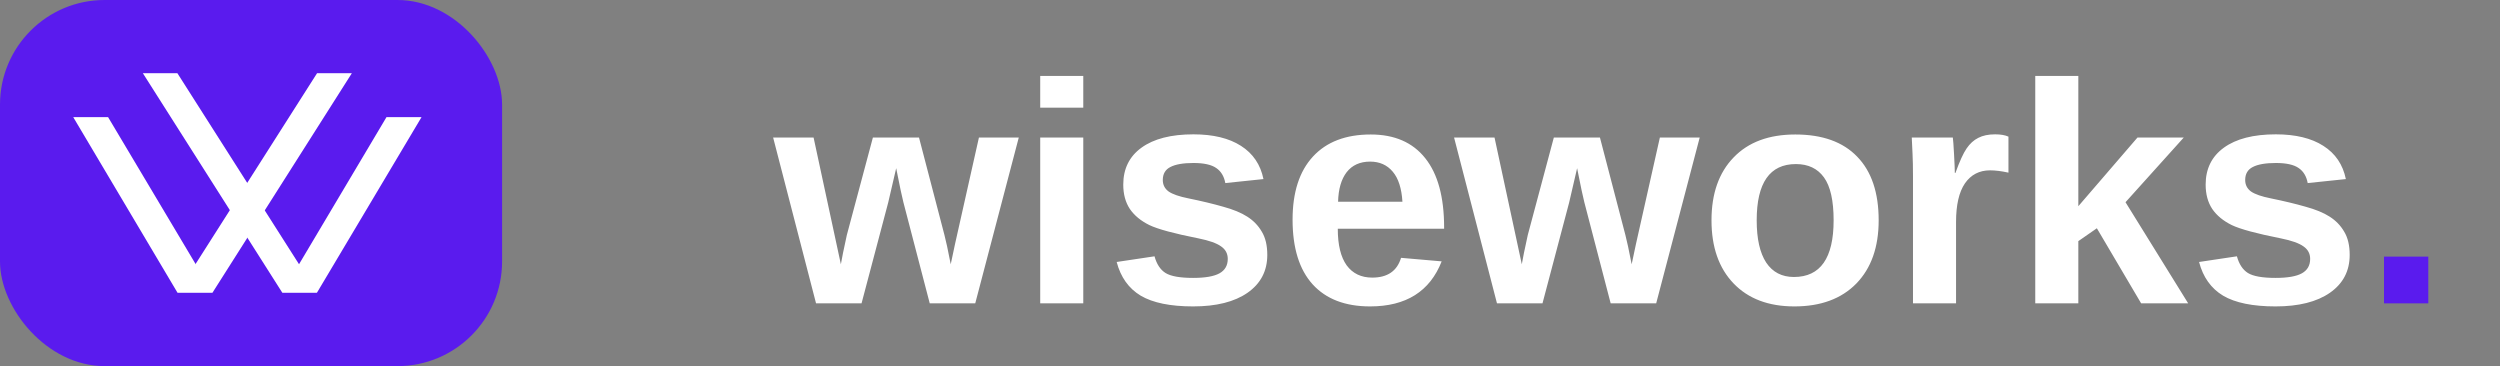 <svg width="239" height="35" viewBox="0 0 239 35" fill="none" xmlns="http://www.w3.org/2000/svg">
<rect x="0" y="0" width="239" height="35" fill="#808080" stroke="none"/>
<rect width="48" height="35" rx="10" fill="#5A1BEE"/>
<path d="M13.658 7L26.978 27.967H30.31L16.959 7H13.658Z" fill="white"/>
<path d="M26.978 27.967L36.949 11.196H40.3L30.31 27.967H26.978Z" fill="white"/>
<path d="M20.322 27.967L10.332 11.196H7L16.959 27.967H20.322Z" fill="white"/>
<path d="M30.31 7L16.959 27.967H20.322L33.636 7H30.31Z" fill="white"/>
<path d="M93.233 29H88.883L86.363 19.332C86.246 18.893 86.017 17.809 85.675 16.08L84.913 19.361L82.364 29H78.014L73.912 13.15H77.779L80.387 25.265L80.592 24.181L80.958 22.467L83.448 13.15H87.857L90.289 22.467C90.426 22.975 90.626 23.907 90.89 25.265L91.3 23.331L93.585 13.15H97.394L93.233 29ZM99.444 10.294V7.262H103.561V10.294H99.444ZM99.444 29V13.15H103.561V29H99.444ZM121.153 24.371C121.153 25.904 120.523 27.11 119.264 27.989C118.014 28.858 116.28 29.293 114.063 29.293C111.886 29.293 110.216 28.951 109.054 28.268C107.901 27.574 107.135 26.5 106.754 25.045L110.372 24.503C110.577 25.255 110.929 25.787 111.427 26.1C111.935 26.412 112.813 26.568 114.063 26.568C115.216 26.568 116.056 26.422 116.583 26.129C117.11 25.836 117.374 25.377 117.374 24.752C117.374 24.244 117.159 23.844 116.729 23.551C116.31 23.248 115.592 22.994 114.576 22.789C112.252 22.33 110.685 21.905 109.874 21.515C109.063 21.114 108.443 20.602 108.014 19.977C107.594 19.342 107.384 18.565 107.384 17.648C107.384 16.134 107.965 14.957 109.127 14.117C110.299 13.268 111.954 12.843 114.093 12.843C115.978 12.843 117.491 13.209 118.634 13.941C119.786 14.674 120.504 15.733 120.787 17.12L117.14 17.501C117.022 16.856 116.734 16.378 116.275 16.065C115.816 15.743 115.089 15.582 114.093 15.582C113.116 15.582 112.384 15.709 111.896 15.963C111.407 16.207 111.163 16.622 111.163 17.208C111.163 17.667 111.349 18.033 111.72 18.307C112.101 18.57 112.735 18.79 113.624 18.966C114.864 19.22 115.963 19.483 116.92 19.757C117.887 20.02 118.658 20.338 119.234 20.709C119.82 21.08 120.284 21.559 120.626 22.145C120.978 22.721 121.153 23.463 121.153 24.371ZM130.982 29.293C128.6 29.293 126.769 28.59 125.489 27.184C124.21 25.768 123.57 23.707 123.57 21.002C123.57 18.385 124.22 16.373 125.519 14.967C126.817 13.56 128.658 12.857 131.041 12.857C133.316 12.857 135.055 13.614 136.256 15.128C137.457 16.632 138.058 18.839 138.058 21.749V21.866H127.892C127.892 23.409 128.175 24.576 128.741 25.367C129.317 26.148 130.133 26.539 131.188 26.539C132.643 26.539 133.561 25.909 133.941 24.649L137.823 24.986C136.7 27.857 134.42 29.293 130.982 29.293ZM130.982 15.45C130.016 15.45 129.269 15.787 128.741 16.461C128.224 17.135 127.95 18.077 127.921 19.288H134.073C133.995 18.009 133.688 17.052 133.15 16.417C132.613 15.773 131.891 15.45 130.982 15.45ZM158.331 29H153.98L151.461 19.332C151.344 18.893 151.114 17.809 150.772 16.08L150.011 19.361L147.462 29H143.111L139.01 13.15H142.877L145.484 25.265L145.689 24.181L146.056 22.467L148.546 13.15H152.955L155.387 22.467C155.523 22.975 155.724 23.907 155.987 25.265L156.397 23.331L158.683 13.15H162.491L158.331 29ZM179.601 21.061C179.601 23.629 178.888 25.645 177.462 27.11C176.036 28.565 174.063 29.293 171.544 29.293C169.073 29.293 167.135 28.561 165.729 27.096C164.322 25.631 163.619 23.619 163.619 21.061C163.619 18.512 164.322 16.51 165.729 15.055C167.135 13.59 169.103 12.857 171.632 12.857C174.22 12.857 176.192 13.565 177.55 14.981C178.917 16.388 179.601 18.414 179.601 21.061ZM175.294 21.061C175.294 19.176 174.986 17.809 174.371 16.959C173.756 16.109 172.862 15.685 171.69 15.685C169.19 15.685 167.94 17.477 167.94 21.061C167.94 22.828 168.243 24.176 168.849 25.104C169.464 26.021 170.348 26.48 171.5 26.48C174.029 26.48 175.294 24.674 175.294 21.061ZM182.882 29V16.871C182.882 16.002 182.867 15.279 182.838 14.703C182.818 14.117 182.794 13.6 182.765 13.15H186.69C186.72 13.326 186.759 13.863 186.808 14.762C186.856 15.65 186.881 16.241 186.881 16.534H186.939C187.34 15.421 187.696 14.64 188.009 14.19C188.321 13.731 188.692 13.395 189.122 13.18C189.552 12.955 190.089 12.843 190.733 12.843C191.261 12.843 191.686 12.916 192.008 13.062V16.505C191.344 16.358 190.758 16.285 190.25 16.285C189.225 16.285 188.424 16.7 187.848 17.53C187.281 18.36 186.998 19.591 186.998 21.222V29H182.882ZM204.693 29L200.46 21.822L198.688 23.053V29H194.571V7.262H198.688V19.713L204.342 13.15H208.766L203.199 19.332L209.19 29H204.693ZM224.63 24.371C224.63 25.904 224 27.11 222.74 27.989C221.49 28.858 219.757 29.293 217.54 29.293C215.362 29.293 213.692 28.951 212.53 28.268C211.378 27.574 210.611 26.5 210.23 25.045L213.849 24.503C214.054 25.255 214.405 25.787 214.903 26.1C215.411 26.412 216.29 26.568 217.54 26.568C218.692 26.568 219.532 26.422 220.06 26.129C220.587 25.836 220.851 25.377 220.851 24.752C220.851 24.244 220.636 23.844 220.206 23.551C219.786 23.248 219.068 22.994 218.053 22.789C215.729 22.33 214.161 21.905 213.351 21.515C212.54 21.114 211.92 20.602 211.49 19.977C211.07 19.342 210.86 18.565 210.86 17.648C210.86 16.134 211.441 14.957 212.604 14.117C213.775 13.268 215.431 12.843 217.569 12.843C219.454 12.843 220.968 13.209 222.11 13.941C223.263 14.674 223.98 15.733 224.264 17.12L220.616 17.501C220.499 16.856 220.211 16.378 219.752 16.065C219.293 15.743 218.565 15.582 217.569 15.582C216.593 15.582 215.86 15.709 215.372 15.963C214.884 16.207 214.64 16.622 214.64 17.208C214.64 17.667 214.825 18.033 215.196 18.307C215.577 18.57 216.212 18.79 217.101 18.966C218.341 19.22 219.439 19.483 220.396 19.757C221.363 20.02 222.135 20.338 222.711 20.709C223.297 21.08 223.761 21.559 224.103 22.145C224.454 22.721 224.63 23.463 224.63 24.371Z" fill="white"/>
<path d="M227.911 29V24.532H232.145V29H227.911Z" fill="#5A1BEE"/>
</svg>
